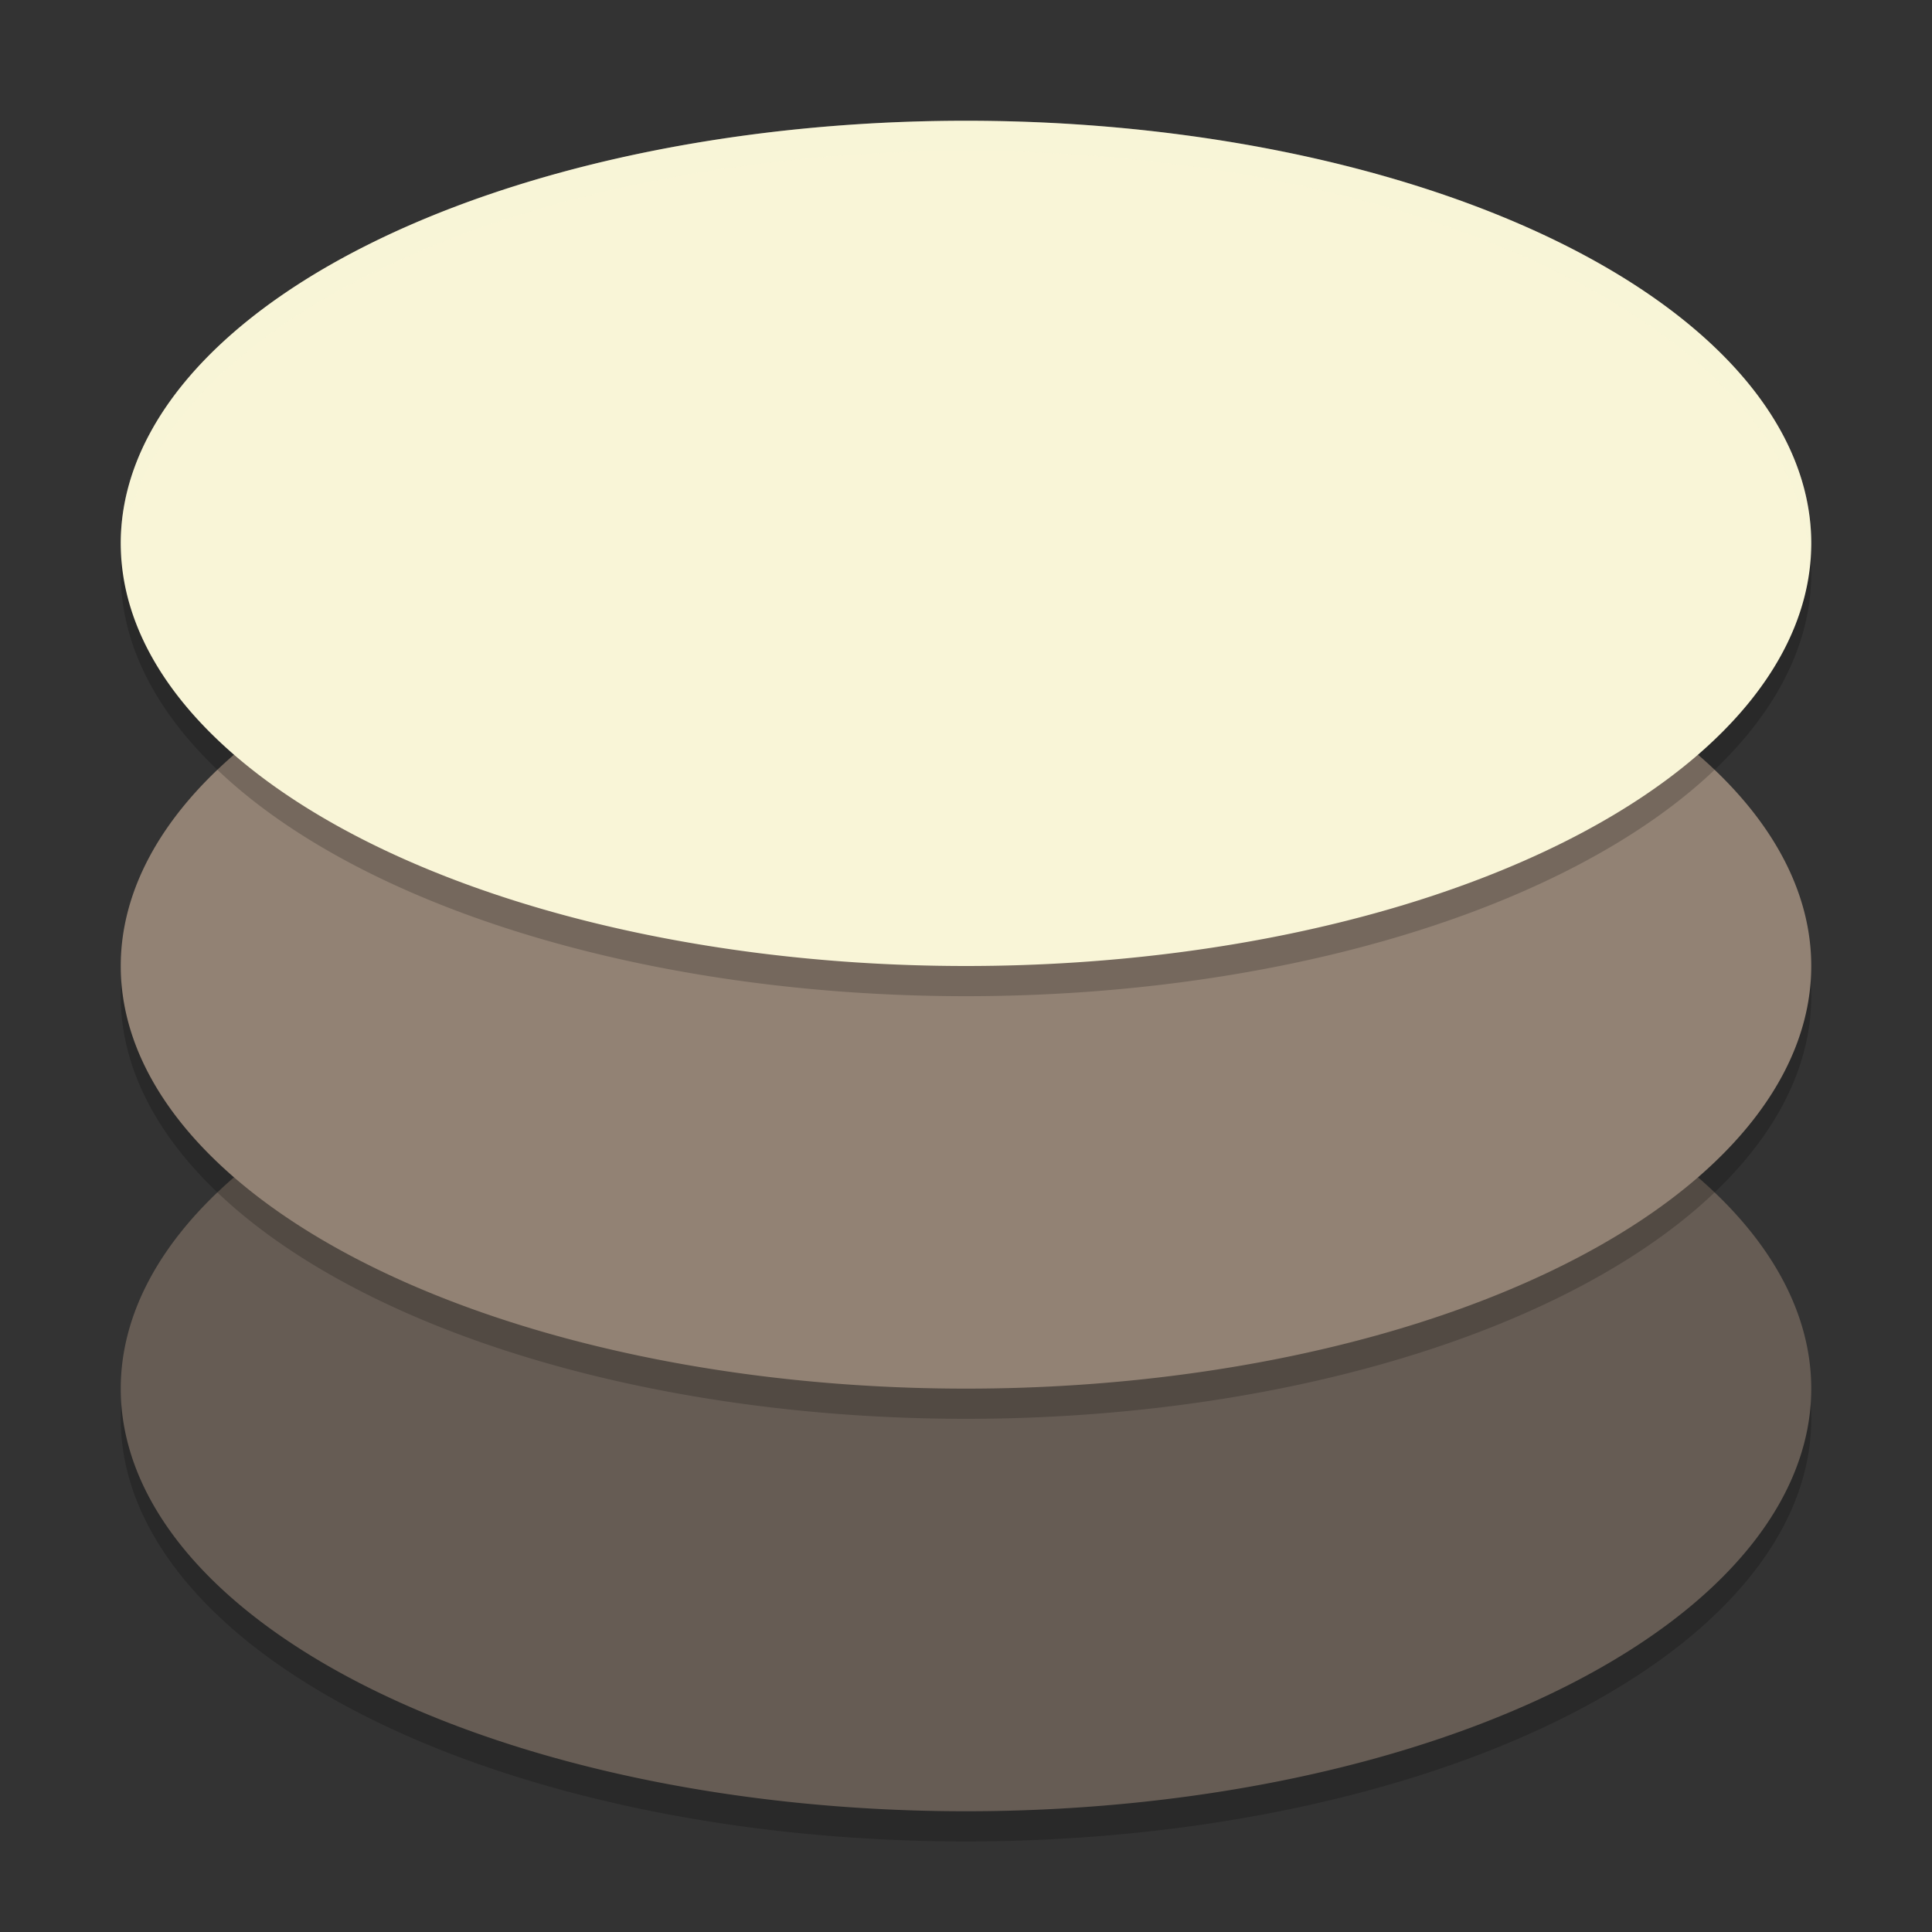<svg xmlns="http://www.w3.org/2000/svg" width="64" height="64">
    <rect width="100%" height="100%" fill="#333333" stroke="none"/>
    <path d="M32 33A28 14 0 0 0 4 47a28 14 0 0 0 28 14 28 14 0 0 0 28-14 28 14 0 0 0-28-14z" opacity=".2"/>
    <path d="M32 32A28 14 0 0 0 4 46a28 14 0 0 0 28 14 28 14 0 0 0 28-14 28 14 0 0 0-28-14z" fill="#665C54"/>
    <path d="M32 19A28 14 0 0 0 4 33a28 14 0 0 0 28 14 28 14 0 0 0 28-14 28 14 0 0 0-28-14z" opacity=".2"/>
    <path d="M32 18A28 14 0 0 0 4 32a28 14 0 0 0 28 14 28 14 0 0 0 28-14 28 14 0 0 0-28-14z" fill="#928274"/>
    <path d="M32 5A28 14 0 0 0 4 19a28 14 0 0 0 28 14 28 14 0 0 0 28-14A28 14 0 0 0 32 5z" opacity=".2"/>
    <path d="M32 4A28 14 0 0 0 4 18a28 14 0 0 0 28 14 28 14 0 0 0 28-14A28 14 0 0 0 32 4z" fill="#F9F5D7"/>
    <path d="M32 4A28 14 0 0 0 4 18a28 14 0 0 0 .041.41A28 14 0 0 1 32 5a28 14 0 0 1 27.953 13.537A28 14 0 0 0 60 18 28 14 0 0 0 32 4z" opacity=".2" fill="#F9F5D7"/>
</svg>
